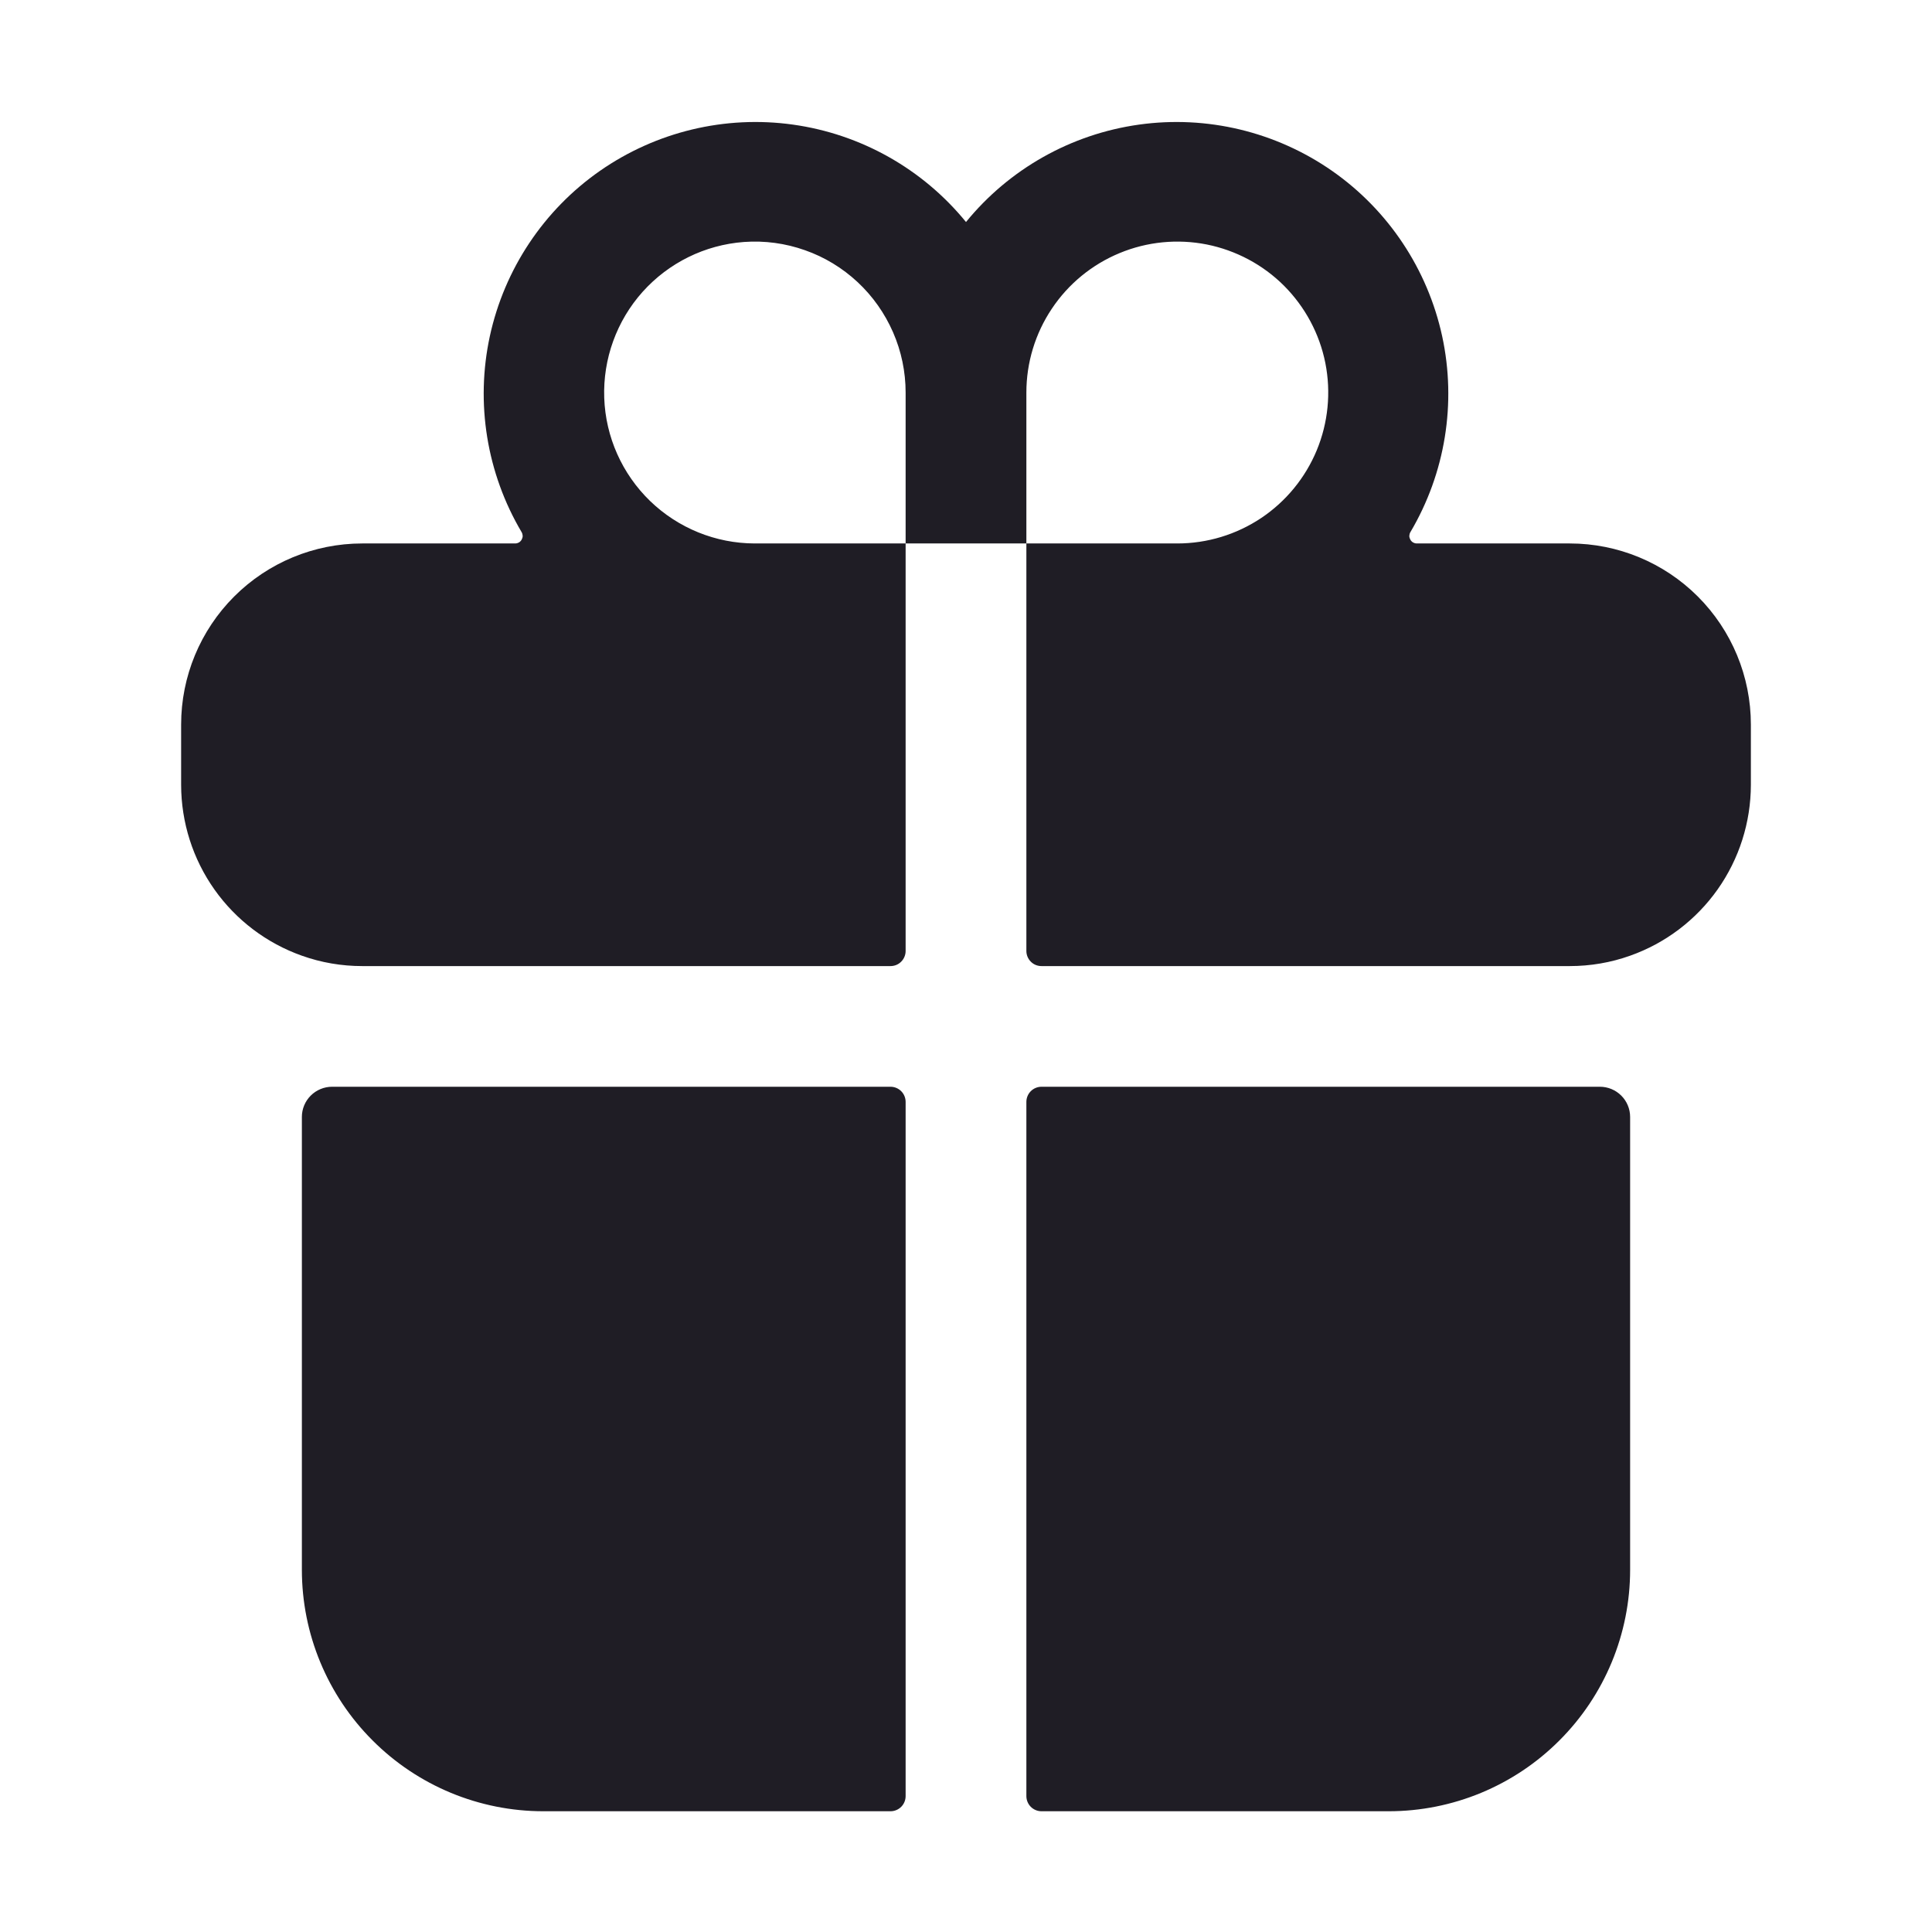 <svg width="24" height="24" viewBox="0 0 24 24" fill="none" xmlns="http://www.w3.org/2000/svg">
    <path d="M3.75 19.5C3.75 20.296 4.066 21.059 4.629 21.621C5.191 22.184 5.954 22.5 6.75 22.5H11.062C11.112 22.5 11.16 22.48 11.195 22.445C11.23 22.41 11.25 22.362 11.25 22.312V13.688C11.25 13.638 11.23 13.59 11.195 13.555C11.16 13.52 11.112 13.5 11.062 13.5H4.125C4.026 13.5 3.93 13.54 3.86 13.61C3.79 13.68 3.75 13.775 3.75 13.875V19.5Z"
          fill="#1F1D25"/>
    <path d="M11.25 11.814V6.751H12.75V11.814C12.75 11.863 12.77 11.911 12.805 11.946C12.84 11.982 12.888 12.001 12.938 12.001H19.5C19.756 12.001 20.009 11.958 20.25 11.872C20.688 11.717 21.068 11.429 21.336 11.05C21.605 10.67 21.749 10.216 21.75 9.751V9.001C21.75 8.404 21.513 7.832 21.091 7.41C20.669 6.988 20.097 6.751 19.5 6.751H17.6C17.583 6.751 17.567 6.746 17.553 6.738C17.539 6.73 17.528 6.718 17.52 6.704C17.512 6.689 17.507 6.673 17.507 6.657C17.508 6.641 17.512 6.625 17.52 6.611C17.954 5.878 18.095 5.008 17.915 4.176C17.734 3.344 17.246 2.61 16.548 2.123C15.849 1.636 14.992 1.43 14.149 1.548C13.306 1.666 12.538 2.098 12 2.758C11.462 2.098 10.694 1.666 9.851 1.548C9.008 1.43 8.151 1.636 7.452 2.123C6.754 2.61 6.266 3.344 6.085 4.176C5.905 5.008 6.046 5.878 6.48 6.611C6.488 6.625 6.492 6.641 6.493 6.657C6.493 6.673 6.488 6.689 6.48 6.704C6.472 6.718 6.461 6.73 6.447 6.738C6.433 6.746 6.417 6.751 6.4 6.751H4.5C3.903 6.751 3.331 6.988 2.909 7.41C2.487 7.832 2.25 8.404 2.25 9.001V9.751C2.251 10.216 2.395 10.67 2.664 11.05C2.932 11.429 3.312 11.717 3.75 11.872V11.872C3.991 11.958 4.244 12.001 4.5 12.001H11.062C11.112 12.001 11.16 11.982 11.195 11.946C11.23 11.911 11.25 11.863 11.25 11.814ZM12.75 4.876C12.75 4.505 12.86 4.143 13.066 3.835C13.272 3.526 13.565 3.286 13.908 3.144C14.25 3.002 14.627 2.965 14.991 3.037C15.354 3.11 15.689 3.288 15.951 3.55C16.213 3.813 16.392 4.147 16.464 4.51C16.536 4.874 16.499 5.251 16.357 5.594C16.215 5.936 15.975 6.229 15.667 6.435C15.358 6.641 14.996 6.751 14.625 6.751H12.75V4.876ZM9.241 3.006C9.498 2.987 9.756 3.022 9.999 3.108C10.242 3.193 10.464 3.328 10.653 3.504C10.841 3.679 10.991 3.892 11.094 4.128C11.197 4.364 11.25 4.619 11.25 4.876V6.751H9.375C8.89 6.75 8.425 6.561 8.076 6.224C7.728 5.887 7.523 5.428 7.506 4.943C7.489 4.459 7.66 3.986 7.983 3.625C8.307 3.264 8.757 3.042 9.241 3.006V3.006Z"
          fill="#1F1D25"/>
    <path d="M12.938 22.5H17.25C18.046 22.5 18.809 22.184 19.371 21.621C19.934 21.059 20.25 20.296 20.25 19.5V13.875C20.25 13.775 20.21 13.68 20.14 13.61C20.07 13.54 19.974 13.5 19.875 13.5H12.938C12.888 13.5 12.84 13.52 12.805 13.555C12.77 13.59 12.75 13.638 12.75 13.688V22.312C12.75 22.362 12.77 22.41 12.805 22.445C12.84 22.48 12.888 22.5 12.938 22.5Z"
          fill="#1F1D25"/>
</svg>
